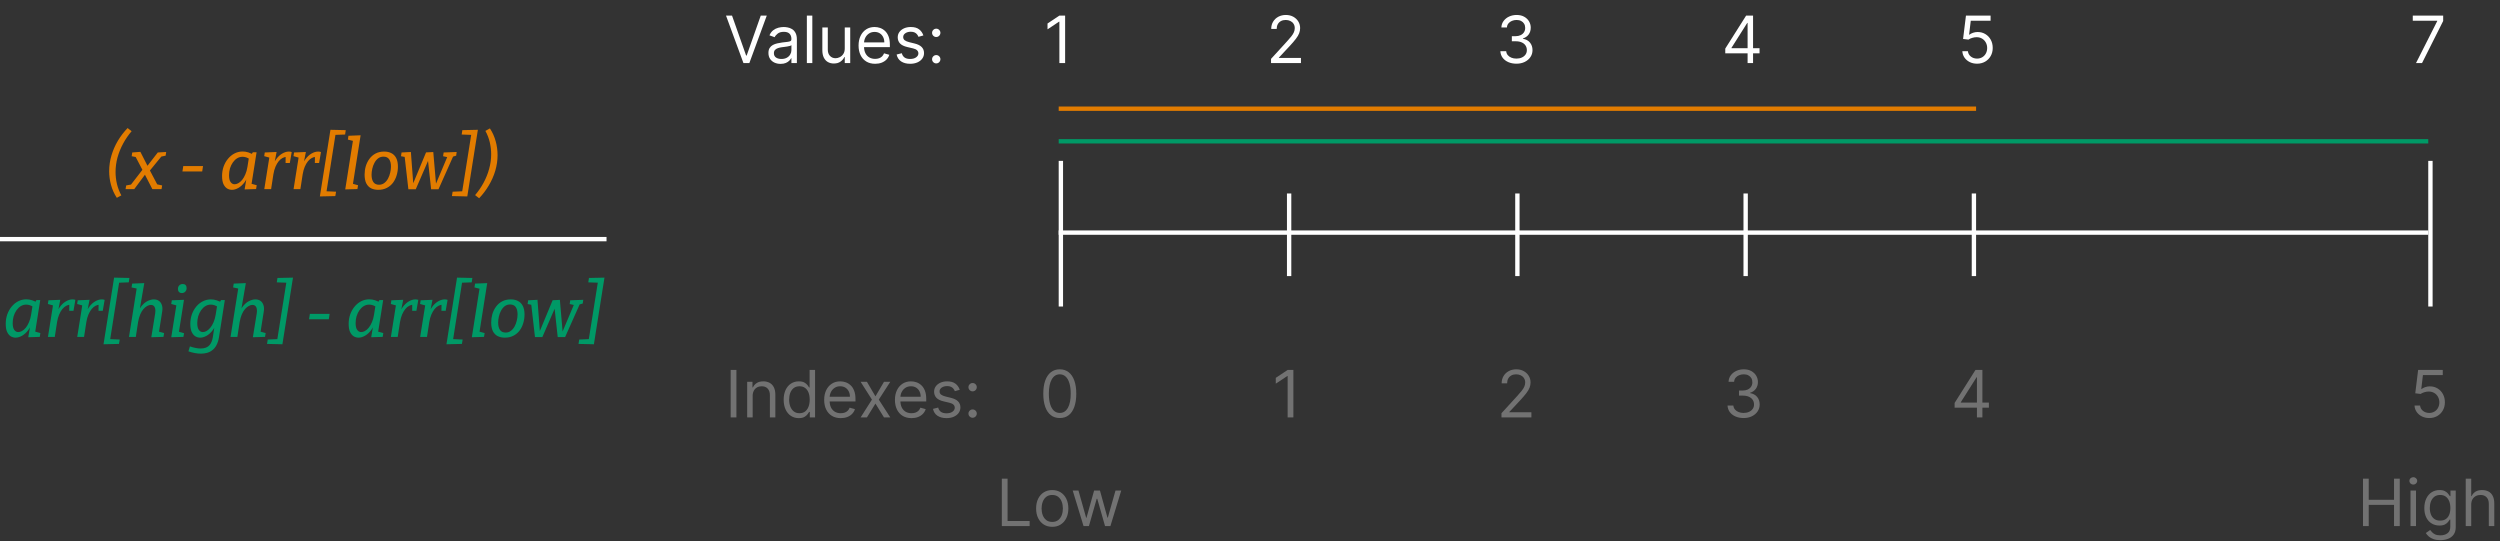 <svg width="1150" height="249" viewBox="0 0 1150 249" fill="none" xmlns="http://www.w3.org/2000/svg">
<rect x="0" y="0" width="1150" height="249" fill="#333333" stroke="none"/>
<path d="M338.751 170.182V192H336.109V170.182H338.751ZM346.222 182.156V192H343.707V175.636H346.136V178.193H346.349C346.733 177.362 347.315 176.695 348.097 176.19C348.878 175.679 349.886 175.423 351.122 175.423C352.23 175.423 353.2 175.651 354.031 176.105C354.862 176.553 355.508 177.234 355.969 178.151C356.431 179.06 356.662 180.21 356.662 181.602V192H354.148V181.773C354.148 180.487 353.814 179.486 353.146 178.768C352.479 178.044 351.563 177.682 350.398 177.682C349.595 177.682 348.878 177.856 348.246 178.204C347.621 178.552 347.127 179.06 346.765 179.727C346.403 180.395 346.222 181.205 346.222 182.156ZM367.435 192.341C366.072 192.341 364.868 191.996 363.824 191.308C362.78 190.612 361.963 189.631 361.373 188.367C360.784 187.096 360.489 185.594 360.489 183.861C360.489 182.142 360.784 180.651 361.373 179.386C361.963 178.122 362.783 177.146 363.834 176.457C364.885 175.768 366.1 175.423 367.478 175.423C368.543 175.423 369.385 175.601 370.003 175.956C370.628 176.304 371.104 176.702 371.43 177.149C371.764 177.589 372.023 177.952 372.208 178.236H372.421V170.182H374.935V192H372.506V189.486H372.208C372.023 189.784 371.76 190.161 371.42 190.615C371.079 191.062 370.592 191.464 369.96 191.819C369.328 192.167 368.486 192.341 367.435 192.341ZM367.776 190.082C368.785 190.082 369.637 189.82 370.333 189.294C371.029 188.761 371.558 188.026 371.92 187.089C372.282 186.144 372.464 185.054 372.464 183.818C372.464 182.597 372.286 181.528 371.931 180.612C371.576 179.688 371.05 178.971 370.354 178.46C369.658 177.941 368.799 177.682 367.776 177.682C366.711 177.682 365.823 177.955 365.113 178.502C364.41 179.042 363.881 179.777 363.525 180.707C363.177 181.631 363.003 182.668 363.003 183.818C363.003 184.983 363.181 186.041 363.536 186.993C363.898 187.937 364.431 188.69 365.134 189.251C365.844 189.805 366.725 190.082 367.776 190.082ZM386.75 192.341C385.173 192.341 383.813 191.993 382.67 191.297C381.533 190.594 380.656 189.614 380.038 188.357C379.427 187.092 379.122 185.622 379.122 183.946C379.122 182.27 379.427 180.793 380.038 179.514C380.656 178.229 381.515 177.227 382.616 176.51C383.724 175.786 385.017 175.423 386.494 175.423C387.346 175.423 388.188 175.565 389.019 175.849C389.85 176.134 390.606 176.595 391.288 177.234C391.97 177.866 392.513 178.705 392.918 179.749C393.323 180.793 393.525 182.078 393.525 183.605V184.67H380.912V182.497H390.969C390.969 181.574 390.784 180.75 390.415 180.026C390.052 179.301 389.534 178.729 388.859 178.31C388.192 177.891 387.403 177.682 386.494 177.682C385.493 177.682 384.626 177.93 383.895 178.428C383.17 178.918 382.613 179.557 382.222 180.345C381.831 181.134 381.636 181.979 381.636 182.881V184.33C381.636 185.565 381.849 186.613 382.275 187.472C382.709 188.325 383.309 188.974 384.076 189.422C384.843 189.862 385.734 190.082 386.75 190.082C387.41 190.082 388.007 189.99 388.54 189.805C389.079 189.614 389.545 189.33 389.935 188.953C390.326 188.57 390.628 188.094 390.841 187.526L393.27 188.207C393.014 189.031 392.584 189.756 391.981 190.381C391.377 190.999 390.631 191.482 389.743 191.83C388.856 192.17 387.858 192.341 386.75 192.341ZM398.786 175.636L402.706 182.327L406.626 175.636H409.524L404.24 183.818L409.524 192H406.626L402.706 185.651L398.786 192H395.888L401.087 183.818L395.888 175.636H398.786ZM419.299 192.341C417.722 192.341 416.362 191.993 415.218 191.297C414.082 190.594 413.205 189.614 412.587 188.357C411.976 187.092 411.671 185.622 411.671 183.946C411.671 182.27 411.976 180.793 412.587 179.514C413.205 178.229 414.064 177.227 415.165 176.51C416.273 175.786 417.566 175.423 419.043 175.423C419.895 175.423 420.737 175.565 421.568 175.849C422.399 176.134 423.155 176.595 423.837 177.234C424.519 177.866 425.062 178.705 425.467 179.749C425.872 180.793 426.074 182.078 426.074 183.605V184.67H413.461V182.497H423.517C423.517 181.574 423.333 180.75 422.963 180.026C422.601 179.301 422.083 178.729 421.408 178.31C420.74 177.891 419.952 177.682 419.043 177.682C418.042 177.682 417.175 177.93 416.444 178.428C415.719 178.918 415.162 179.557 414.771 180.345C414.38 181.134 414.185 181.979 414.185 182.881V184.33C414.185 185.565 414.398 186.613 414.824 187.472C415.257 188.325 415.858 188.974 416.625 189.422C417.392 189.862 418.283 190.082 419.299 190.082C419.959 190.082 420.556 189.99 421.088 189.805C421.628 189.614 422.093 189.33 422.484 188.953C422.875 188.57 423.176 188.094 423.39 187.526L425.819 188.207C425.563 189.031 425.133 189.756 424.529 190.381C423.926 190.999 423.18 191.482 422.292 191.83C421.404 192.17 420.407 192.341 419.299 192.341ZM441.49 179.301L439.231 179.94C439.089 179.564 438.88 179.198 438.603 178.843C438.333 178.481 437.963 178.183 437.495 177.948C437.026 177.714 436.426 177.597 435.694 177.597C434.693 177.597 433.858 177.827 433.191 178.289C432.53 178.744 432.2 179.322 432.2 180.026C432.2 180.651 432.427 181.144 432.882 181.506C433.336 181.869 434.047 182.17 435.012 182.412L437.441 183.009C438.904 183.364 439.995 183.907 440.712 184.638C441.429 185.363 441.788 186.297 441.788 187.44C441.788 188.378 441.518 189.216 440.978 189.955C440.446 190.693 439.7 191.276 438.741 191.702C437.782 192.128 436.667 192.341 435.396 192.341C433.727 192.341 432.346 191.979 431.252 191.254C430.158 190.53 429.466 189.472 429.174 188.08L431.561 187.483C431.788 188.364 432.218 189.024 432.85 189.464C433.489 189.905 434.324 190.125 435.353 190.125C436.525 190.125 437.456 189.876 438.145 189.379C438.841 188.875 439.189 188.271 439.189 187.568C439.189 187 438.99 186.524 438.592 186.141C438.194 185.75 437.583 185.459 436.76 185.267L434.032 184.628C432.534 184.273 431.433 183.722 430.73 182.977C430.034 182.224 429.686 181.283 429.686 180.153C429.686 179.23 429.945 178.413 430.463 177.703C430.989 176.993 431.703 176.435 432.605 176.031C433.514 175.626 434.544 175.423 435.694 175.423C437.314 175.423 438.585 175.778 439.508 176.489C440.439 177.199 441.099 178.136 441.49 179.301ZM447.405 192.17C446.879 192.17 446.428 191.982 446.052 191.606C445.676 191.229 445.487 190.778 445.487 190.253C445.487 189.727 445.676 189.276 446.052 188.9C446.428 188.523 446.879 188.335 447.405 188.335C447.931 188.335 448.382 188.523 448.758 188.9C449.134 189.276 449.323 189.727 449.323 190.253C449.323 190.601 449.234 190.92 449.056 191.212C448.886 191.503 448.655 191.737 448.364 191.915C448.08 192.085 447.76 192.17 447.405 192.17ZM447.405 180.026C446.879 180.026 446.428 179.837 446.052 179.461C445.676 179.085 445.487 178.634 445.487 178.108C445.487 177.582 445.676 177.131 446.052 176.755C446.428 176.379 446.879 176.19 447.405 176.19C447.931 176.19 448.382 176.379 448.758 176.755C449.134 177.131 449.323 177.582 449.323 178.108C449.323 178.456 449.234 178.776 449.056 179.067C448.886 179.358 448.655 179.592 448.364 179.77C448.08 179.94 447.76 180.026 447.405 180.026Z" fill="#727272"/>
<path d="M336.736 7.182L343.213 25.548H343.469L349.946 7.182H352.716L344.705 29H341.978L333.966 7.182H336.736ZM359.066 29.384C358.029 29.384 357.088 29.188 356.243 28.798C355.397 28.4 354.726 27.828 354.229 27.082C353.732 26.329 353.483 25.421 353.483 24.355C353.483 23.418 353.668 22.658 354.037 22.075C354.407 21.486 354.9 21.024 355.518 20.69C356.136 20.357 356.818 20.108 357.564 19.945C358.316 19.774 359.073 19.639 359.833 19.54C360.827 19.412 361.633 19.316 362.251 19.252C362.876 19.181 363.331 19.064 363.615 18.901C363.906 18.737 364.051 18.453 364.051 18.048V17.963C364.051 16.912 363.764 16.095 363.189 15.513C362.62 14.93 361.757 14.639 360.6 14.639C359.4 14.639 358.458 14.902 357.777 15.428C357.095 15.953 356.615 16.514 356.338 17.111L353.952 16.259C354.378 15.264 354.946 14.49 355.657 13.936C356.374 13.375 357.155 12.984 358 12.764C358.853 12.537 359.691 12.423 360.515 12.423C361.04 12.423 361.644 12.487 362.326 12.615C363.015 12.736 363.679 12.988 364.318 13.371C364.964 13.755 365.5 14.334 365.926 15.108C366.353 15.882 366.566 16.919 366.566 18.219V29H364.051V26.784H363.924C363.753 27.139 363.469 27.519 363.071 27.924C362.674 28.329 362.145 28.673 361.484 28.957C360.824 29.241 360.017 29.384 359.066 29.384ZM359.449 27.125C360.444 27.125 361.282 26.93 361.963 26.539C362.652 26.148 363.171 25.644 363.519 25.026C363.874 24.408 364.051 23.759 364.051 23.077V20.776C363.945 20.903 363.711 21.021 363.348 21.127C362.993 21.227 362.581 21.315 362.113 21.393C361.651 21.465 361.2 21.528 360.76 21.585C360.326 21.635 359.975 21.678 359.705 21.713C359.051 21.798 358.441 21.937 357.873 22.129C357.311 22.313 356.857 22.594 356.509 22.97C356.168 23.34 355.998 23.844 355.998 24.483C355.998 25.357 356.321 26.017 356.967 26.465C357.62 26.905 358.448 27.125 359.449 27.125ZM373.669 7.182V29H371.155V7.182H373.669ZM388.586 22.31V12.636H391.1V29H388.586V26.23H388.416C388.032 27.061 387.436 27.768 386.626 28.35C385.816 28.925 384.794 29.213 383.558 29.213C382.535 29.213 381.626 28.989 380.831 28.542C380.035 28.087 379.41 27.405 378.956 26.496C378.501 25.58 378.274 24.426 378.274 23.034V12.636H380.788V22.864C380.788 24.057 381.122 25.009 381.789 25.719C382.464 26.429 383.324 26.784 384.368 26.784C384.993 26.784 385.628 26.624 386.275 26.305C386.928 25.985 387.475 25.495 387.915 24.834C388.363 24.174 388.586 23.332 388.586 22.31ZM402.566 29.341C400.99 29.341 399.629 28.993 398.486 28.297C397.35 27.594 396.472 26.614 395.855 25.357C395.244 24.092 394.938 22.622 394.938 20.946C394.938 19.27 395.244 17.793 395.855 16.514C396.472 15.229 397.332 14.227 398.433 13.51C399.541 12.786 400.833 12.423 402.311 12.423C403.163 12.423 404.004 12.565 404.835 12.849C405.666 13.133 406.423 13.595 407.105 14.234C407.786 14.867 408.33 15.704 408.735 16.749C409.139 17.793 409.342 19.078 409.342 20.605V21.671H396.728V19.497H406.785C406.785 18.574 406.6 17.75 406.231 17.026C405.869 16.301 405.35 15.729 404.676 15.31C404.008 14.891 403.22 14.682 402.311 14.682C401.309 14.682 400.443 14.93 399.711 15.428C398.987 15.918 398.429 16.557 398.039 17.345C397.648 18.134 397.453 18.979 397.453 19.881V21.329C397.453 22.565 397.666 23.613 398.092 24.472C398.525 25.325 399.125 25.974 399.892 26.422C400.659 26.862 401.551 27.082 402.566 27.082C403.227 27.082 403.823 26.99 404.356 26.805C404.896 26.614 405.361 26.329 405.752 25.953C406.142 25.57 406.444 25.094 406.657 24.526L409.086 25.207C408.83 26.031 408.401 26.756 407.797 27.381C407.193 27.999 406.448 28.482 405.56 28.829C404.672 29.171 403.674 29.341 402.566 29.341ZM424.757 16.301L422.499 16.94C422.357 16.564 422.147 16.198 421.87 15.843C421.6 15.481 421.231 15.182 420.762 14.948C420.294 14.714 419.693 14.597 418.962 14.597C417.96 14.597 417.126 14.827 416.458 15.289C415.798 15.744 415.468 16.322 415.468 17.026C415.468 17.651 415.695 18.144 416.149 18.506C416.604 18.869 417.314 19.171 418.28 19.412L420.709 20.009C422.172 20.364 423.262 20.907 423.98 21.639C424.697 22.363 425.056 23.297 425.056 24.44C425.056 25.378 424.786 26.216 424.246 26.954C423.713 27.693 422.968 28.276 422.009 28.702C421.05 29.128 419.935 29.341 418.664 29.341C416.994 29.341 415.613 28.979 414.519 28.254C413.426 27.53 412.733 26.472 412.442 25.079L414.828 24.483C415.056 25.364 415.485 26.024 416.117 26.465C416.757 26.905 417.591 27.125 418.621 27.125C419.793 27.125 420.723 26.876 421.412 26.379C422.108 25.875 422.456 25.271 422.456 24.568C422.456 24 422.257 23.524 421.86 23.141C421.462 22.75 420.851 22.459 420.027 22.267L417.3 21.628C415.801 21.273 414.7 20.722 413.997 19.977C413.301 19.224 412.953 18.283 412.953 17.153C412.953 16.23 413.213 15.413 413.731 14.703C414.257 13.993 414.97 13.435 415.872 13.03C416.781 12.626 417.811 12.423 418.962 12.423C420.581 12.423 421.852 12.778 422.776 13.489C423.706 14.199 424.367 15.136 424.757 16.301ZM430.673 29.171C430.147 29.171 429.696 28.982 429.32 28.606C428.943 28.229 428.755 27.778 428.755 27.253C428.755 26.727 428.943 26.276 429.32 25.9C429.696 25.523 430.147 25.335 430.673 25.335C431.198 25.335 431.649 25.523 432.026 25.9C432.402 26.276 432.59 26.727 432.59 27.253C432.59 27.601 432.501 27.921 432.324 28.212C432.153 28.503 431.923 28.737 431.631 28.915C431.347 29.085 431.028 29.171 430.673 29.171ZM430.673 17.026C430.147 17.026 429.696 16.837 429.32 16.461C428.943 16.084 428.755 15.633 428.755 15.108C428.755 14.582 428.943 14.131 429.32 13.755C429.696 13.379 430.147 13.19 430.673 13.19C431.198 13.19 431.649 13.379 432.026 13.755C432.402 14.131 432.59 14.582 432.59 15.108C432.59 15.456 432.501 15.776 432.324 16.067C432.153 16.358 431.923 16.592 431.631 16.77C431.347 16.94 431.028 17.026 430.673 17.026Z" fill="white"/>
<path d="M489.956 7.182V29H487.314V9.952H487.186L481.86 13.489V10.804L487.314 7.182H489.956Z" fill="white"/>
<path d="M487.5 192.298C485.895 192.298 484.528 191.862 483.398 190.988C482.269 190.107 481.406 188.832 480.81 187.163C480.213 185.487 479.915 183.463 479.915 181.091C479.915 178.733 480.213 176.719 480.81 175.05C481.413 173.374 482.28 172.096 483.409 171.215C484.545 170.327 485.909 169.884 487.5 169.884C489.091 169.884 490.451 170.327 491.58 171.215C492.717 172.096 493.583 173.374 494.18 175.05C494.783 176.719 495.085 178.733 495.085 181.091C495.085 183.463 494.787 185.487 494.19 187.163C493.594 188.832 492.731 190.107 491.602 190.988C490.472 191.862 489.105 192.298 487.5 192.298ZM487.5 189.955C489.091 189.955 490.327 189.187 491.207 187.653C492.088 186.119 492.528 183.932 492.528 181.091C492.528 179.202 492.326 177.593 491.921 176.265C491.523 174.937 490.948 173.925 490.195 173.229C489.45 172.533 488.551 172.185 487.5 172.185C485.923 172.185 484.691 172.962 483.803 174.518C482.915 176.066 482.472 178.257 482.472 181.091C482.472 182.98 482.67 184.585 483.068 185.906C483.466 187.227 484.038 188.232 484.783 188.921C485.536 189.61 486.442 189.955 487.5 189.955Z" fill="#727272"/>
<path d="M460.845 242V220.182H463.487V239.656H473.629V242H460.845ZM484.027 242.341C482.55 242.341 481.254 241.989 480.138 241.286C479.031 240.583 478.164 239.599 477.539 238.335C476.921 237.071 476.612 235.594 476.612 233.903C476.612 232.199 476.921 230.711 477.539 229.44C478.164 228.168 479.031 227.181 480.138 226.478C481.254 225.775 482.55 225.423 484.027 225.423C485.504 225.423 486.797 225.775 487.905 226.478C489.02 227.181 489.886 228.168 490.504 229.44C491.129 230.711 491.442 232.199 491.442 233.903C491.442 235.594 491.129 237.071 490.504 238.335C489.886 239.599 489.02 240.583 487.905 241.286C486.797 241.989 485.504 242.341 484.027 242.341ZM484.027 240.082C485.149 240.082 486.072 239.795 486.797 239.219C487.521 238.644 488.058 237.888 488.406 236.95C488.754 236.013 488.928 234.997 488.928 233.903C488.928 232.81 488.754 231.79 488.406 230.846C488.058 229.901 487.521 229.138 486.797 228.555C486.072 227.973 485.149 227.682 484.027 227.682C482.905 227.682 481.982 227.973 481.257 228.555C480.533 229.138 479.996 229.901 479.648 230.846C479.3 231.79 479.126 232.81 479.126 233.903C479.126 234.997 479.3 236.013 479.648 236.95C479.996 237.888 480.533 238.644 481.257 239.219C481.982 239.795 482.905 240.082 484.027 240.082ZM498.43 242L493.445 225.636H496.087L499.624 238.165H499.794L503.288 225.636H505.973L509.425 238.122H509.595L513.132 225.636H515.774L510.788 242H508.317L504.737 229.429H504.482L500.902 242H498.43Z" fill="#727272"/>
<path d="M1086.98 242V220.182H1089.62V229.898H1101.25V220.182H1103.89V242H1101.25V232.241H1089.62V242H1086.98ZM1108.84 242V225.636H1111.36V242H1108.84ZM1110.12 222.909C1109.63 222.909 1109.21 222.742 1108.85 222.408C1108.5 222.075 1108.33 221.673 1108.33 221.205C1108.33 220.736 1108.5 220.335 1108.85 220.001C1109.21 219.667 1109.63 219.5 1110.12 219.5C1110.61 219.5 1111.03 219.667 1111.38 220.001C1111.73 220.335 1111.91 220.736 1111.91 221.205C1111.91 221.673 1111.73 222.075 1111.38 222.408C1111.03 222.742 1110.61 222.909 1110.12 222.909ZM1122.57 248.477C1121.35 248.477 1120.31 248.321 1119.43 248.009C1118.56 247.703 1117.83 247.298 1117.25 246.794C1116.68 246.297 1116.22 245.764 1115.88 245.196L1117.88 243.79C1118.11 244.088 1118.39 244.429 1118.74 244.812C1119.09 245.203 1119.57 245.54 1120.17 245.825C1120.78 246.116 1121.58 246.261 1122.57 246.261C1123.89 246.261 1124.98 245.942 1125.84 245.303C1126.7 244.663 1127.13 243.662 1127.13 242.298V238.974H1126.91C1126.73 239.273 1126.47 239.642 1126.12 240.082C1125.79 240.516 1125.31 240.903 1124.68 241.244C1124.05 241.577 1123.21 241.744 1122.14 241.744C1120.82 241.744 1119.63 241.432 1118.58 240.807C1117.54 240.182 1116.71 239.273 1116.1 238.08C1115.5 236.886 1115.19 235.437 1115.19 233.733C1115.19 232.057 1115.49 230.597 1116.08 229.354C1116.67 228.104 1117.49 227.138 1118.54 226.457C1119.59 225.768 1120.81 225.423 1122.18 225.423C1123.25 225.423 1124.09 225.601 1124.72 225.956C1125.35 226.304 1125.83 226.702 1126.17 227.149C1126.51 227.589 1126.77 227.952 1126.96 228.236H1127.21V225.636H1129.64V242.469C1129.64 243.875 1129.32 245.018 1128.68 245.899C1128.05 246.787 1127.2 247.437 1126.12 247.849C1125.06 248.268 1123.87 248.477 1122.57 248.477ZM1122.48 239.486C1123.49 239.486 1124.34 239.255 1125.04 238.793C1125.73 238.332 1126.26 237.668 1126.63 236.801C1126.99 235.935 1127.17 234.898 1127.17 233.69C1127.17 232.511 1126.99 231.471 1126.64 230.569C1126.28 229.667 1125.76 228.96 1125.06 228.449C1124.36 227.937 1123.5 227.682 1122.48 227.682C1121.42 227.682 1120.53 227.952 1119.82 228.491C1119.11 229.031 1118.59 229.756 1118.23 230.665C1117.88 231.574 1117.71 232.582 1117.71 233.69C1117.71 234.827 1117.89 235.832 1118.24 236.705C1118.6 237.572 1119.14 238.254 1119.84 238.751C1120.55 239.241 1121.43 239.486 1122.48 239.486ZM1136.76 232.156V242H1134.24V220.182H1136.76V228.193H1136.97C1137.35 227.348 1137.93 226.677 1138.7 226.18C1139.47 225.675 1140.5 225.423 1141.79 225.423C1142.9 225.423 1143.88 225.647 1144.71 226.094C1145.55 226.535 1146.2 227.213 1146.66 228.129C1147.13 229.038 1147.37 230.196 1147.37 231.602V242H1144.85V231.773C1144.85 230.473 1144.52 229.468 1143.84 228.758C1143.17 228.04 1142.25 227.682 1141.06 227.682C1140.24 227.682 1139.5 227.856 1138.84 228.204C1138.2 228.552 1137.69 229.06 1137.31 229.727C1136.94 230.395 1136.76 231.205 1136.76 232.156Z" fill="#727272"/>
<path d="M584.676 29V27.082L591.878 19.199C592.723 18.276 593.419 17.473 593.966 16.791C594.513 16.102 594.918 15.456 595.181 14.852C595.451 14.242 595.586 13.602 595.586 12.935C595.586 12.168 595.401 11.504 595.032 10.943C594.669 10.381 594.172 9.948 593.54 9.643C592.908 9.337 592.198 9.185 591.409 9.185C590.571 9.185 589.84 9.359 589.215 9.707C588.597 10.048 588.118 10.527 587.777 11.145C587.443 11.763 587.276 12.487 587.276 13.318H584.762C584.762 12.04 585.056 10.918 585.646 9.952C586.235 8.986 587.038 8.233 588.054 7.693C589.076 7.153 590.223 6.884 591.495 6.884C592.773 6.884 593.906 7.153 594.893 7.693C595.88 8.233 596.654 8.961 597.216 9.877C597.777 10.793 598.057 11.812 598.057 12.935C598.057 13.737 597.912 14.522 597.62 15.289C597.336 16.049 596.839 16.898 596.129 17.835C595.426 18.766 594.449 19.902 593.199 21.244L588.299 26.486V26.656H598.441V29H584.676Z" fill="white"/>
<path d="M594.956 170.182V192H592.314V172.952H592.186L586.86 176.489V173.804L592.314 170.182H594.956Z" fill="#727272"/>
<path d="M697.58 29.298C696.174 29.298 694.92 29.057 693.819 28.574C692.725 28.091 691.855 27.42 691.209 26.56C690.57 25.694 690.222 24.689 690.165 23.546H692.85C692.907 24.249 693.148 24.856 693.574 25.367C694 25.871 694.558 26.262 695.247 26.539C695.936 26.816 696.699 26.954 697.537 26.954C698.475 26.954 699.306 26.791 700.03 26.465C700.755 26.138 701.323 25.683 701.735 25.101C702.147 24.518 702.353 23.844 702.353 23.077C702.353 22.274 702.154 21.567 701.756 20.957C701.358 20.339 700.776 19.856 700.009 19.508C699.242 19.16 698.304 18.986 697.196 18.986H695.449V16.642H697.196C698.063 16.642 698.823 16.486 699.476 16.173C700.137 15.861 700.652 15.421 701.021 14.852C701.397 14.284 701.586 13.617 701.586 12.849C701.586 12.111 701.422 11.468 701.096 10.921C700.769 10.374 700.307 9.948 699.711 9.643C699.121 9.337 698.425 9.185 697.623 9.185C696.87 9.185 696.159 9.323 695.492 9.6C694.831 9.87 694.292 10.264 693.873 10.783C693.453 11.294 693.226 11.912 693.191 12.636H690.634C690.676 11.493 691.021 10.492 691.667 9.632C692.314 8.766 693.159 8.091 694.203 7.608C695.254 7.125 696.408 6.884 697.665 6.884C699.015 6.884 700.172 7.157 701.138 7.704C702.104 8.244 702.846 8.957 703.365 9.845C703.883 10.733 704.142 11.692 704.142 12.722C704.142 13.95 703.819 14.998 703.173 15.864C702.534 16.731 701.664 17.331 700.563 17.665V17.835C701.941 18.062 703.017 18.648 703.791 19.593C704.565 20.53 704.952 21.692 704.952 23.077C704.952 24.263 704.629 25.328 703.983 26.273C703.343 27.21 702.47 27.949 701.362 28.489C700.254 29.028 698.993 29.298 697.58 29.298Z" fill="white"/>
<path d="M793.623 24.526V22.352L803.211 7.182H804.788V10.548H803.723L796.478 22.011V22.182H809.39V24.526H793.623ZM803.893 29V23.865V22.853V7.182H806.407V29H803.893Z" fill="white"/>
<path d="M690.676 192V190.082L697.878 182.199C698.723 181.276 699.419 180.473 699.966 179.791C700.513 179.102 700.918 178.456 701.181 177.852C701.451 177.241 701.586 176.602 701.586 175.935C701.586 175.168 701.401 174.504 701.032 173.942C700.669 173.381 700.172 172.948 699.54 172.643C698.908 172.337 698.198 172.185 697.409 172.185C696.571 172.185 695.84 172.359 695.215 172.707C694.597 173.048 694.118 173.527 693.777 174.145C693.443 174.763 693.276 175.487 693.276 176.318H690.762C690.762 175.04 691.056 173.918 691.646 172.952C692.235 171.986 693.038 171.233 694.054 170.693C695.076 170.153 696.223 169.884 697.495 169.884C698.773 169.884 699.906 170.153 700.893 170.693C701.88 171.233 702.654 171.961 703.216 172.877C703.777 173.793 704.057 174.812 704.057 175.935C704.057 176.737 703.912 177.522 703.62 178.289C703.336 179.049 702.839 179.898 702.129 180.835C701.426 181.766 700.449 182.902 699.199 184.244L694.299 189.486V189.656H704.441V192H690.676Z" fill="#727272"/>
<path d="M909.451 29.298C908.201 29.298 907.075 29.05 906.074 28.553C905.072 28.055 904.27 27.374 903.666 26.507C903.062 25.641 902.732 24.653 902.675 23.546H905.232C905.331 24.533 905.779 25.349 906.574 25.996C907.377 26.635 908.336 26.954 909.451 26.954C910.346 26.954 911.141 26.745 911.837 26.326C912.54 25.907 913.091 25.332 913.488 24.6C913.893 23.861 914.096 23.027 914.096 22.097C914.096 21.145 913.886 20.296 913.467 19.55C913.055 18.798 912.487 18.204 911.763 17.771C911.038 17.338 910.211 17.118 909.28 17.111C908.613 17.104 907.927 17.207 907.224 17.42C906.521 17.626 905.942 17.892 905.488 18.219L903.016 17.921L904.337 7.182H915.672V9.526H906.553L905.786 15.96H905.914C906.361 15.605 906.922 15.31 907.597 15.076C908.272 14.842 908.975 14.724 909.706 14.724C911.042 14.724 912.231 15.044 913.275 15.683C914.326 16.315 915.15 17.182 915.747 18.283C916.351 19.384 916.652 20.641 916.652 22.054C916.652 23.446 916.34 24.689 915.715 25.783C915.097 26.869 914.245 27.729 913.158 28.361C912.071 28.986 910.836 29.298 909.451 29.298Z" fill="white"/>
<path d="M1111.37 29L1121.13 9.696V9.526H1109.88V7.182H1123.86V9.653L1114.14 29H1111.37Z" fill="white"/>
<path d="M802.08 192.298C800.674 192.298 799.42 192.057 798.319 191.574C797.225 191.091 796.355 190.42 795.709 189.56C795.07 188.694 794.722 187.689 794.665 186.545H797.35C797.407 187.249 797.648 187.856 798.074 188.367C798.5 188.871 799.058 189.262 799.747 189.539C800.436 189.816 801.199 189.955 802.037 189.955C802.975 189.955 803.806 189.791 804.53 189.464C805.255 189.138 805.823 188.683 806.235 188.101C806.647 187.518 806.853 186.844 806.853 186.077C806.853 185.274 806.654 184.567 806.256 183.957C805.858 183.339 805.276 182.856 804.509 182.508C803.742 182.16 802.804 181.986 801.696 181.986H799.949V179.642H801.696C802.563 179.642 803.323 179.486 803.976 179.173C804.637 178.861 805.152 178.42 805.521 177.852C805.897 177.284 806.086 176.616 806.086 175.849C806.086 175.111 805.922 174.468 805.596 173.921C805.269 173.374 804.807 172.948 804.211 172.643C803.621 172.337 802.925 172.185 802.123 172.185C801.37 172.185 800.659 172.323 799.992 172.6C799.331 172.87 798.792 173.264 798.373 173.783C797.953 174.294 797.726 174.912 797.691 175.636H795.134C795.176 174.493 795.521 173.491 796.167 172.632C796.814 171.766 797.659 171.091 798.703 170.608C799.754 170.125 800.908 169.884 802.165 169.884C803.515 169.884 804.672 170.157 805.638 170.704C806.604 171.244 807.346 171.957 807.865 172.845C808.383 173.733 808.642 174.692 808.642 175.722C808.642 176.95 808.319 177.998 807.673 178.864C807.034 179.731 806.164 180.331 805.063 180.665V180.835C806.441 181.062 807.517 181.648 808.291 182.593C809.065 183.531 809.452 184.692 809.452 186.077C809.452 187.263 809.129 188.328 808.483 189.273C807.843 190.21 806.97 190.949 805.862 191.489C804.754 192.028 803.493 192.298 802.08 192.298Z" fill="#727272"/>
<path d="M899.123 187.526V185.352L908.711 170.182H910.288V173.548H909.223L901.978 185.011V185.182H914.89V187.526H899.123ZM909.393 192V186.865V185.853V170.182H911.907V192H909.393Z" fill="#727272"/>
<path d="M1117.45 192.298C1116.2 192.298 1115.08 192.05 1114.07 191.553C1113.07 191.055 1112.27 190.374 1111.67 189.507C1111.06 188.641 1110.73 187.653 1110.68 186.545H1113.23C1113.33 187.533 1113.78 188.349 1114.57 188.996C1115.38 189.635 1116.34 189.955 1117.45 189.955C1118.35 189.955 1119.14 189.745 1119.84 189.326C1120.54 188.907 1121.09 188.332 1121.49 187.6C1121.89 186.862 1122.1 186.027 1122.1 185.097C1122.1 184.145 1121.89 183.296 1121.47 182.55C1121.06 181.798 1120.49 181.205 1119.76 180.771C1119.04 180.338 1118.21 180.118 1117.28 180.111C1116.61 180.104 1115.93 180.207 1115.22 180.42C1114.52 180.626 1113.94 180.892 1113.49 181.219L1111.02 180.92L1112.34 170.182H1123.67V172.526H1114.55L1113.79 178.96H1113.91C1114.36 178.605 1114.92 178.31 1115.6 178.076C1116.27 177.842 1116.97 177.724 1117.71 177.724C1119.04 177.724 1120.23 178.044 1121.28 178.683C1122.33 179.315 1123.15 180.182 1123.75 181.283C1124.35 182.384 1124.65 183.641 1124.65 185.054C1124.65 186.446 1124.34 187.689 1123.71 188.783C1123.1 189.869 1122.24 190.729 1121.16 191.361C1120.07 191.986 1118.84 192.298 1117.45 192.298Z" fill="#727272"/>
<path d="M7.18 155.32C6.37 155.32 5.612 155.107 4.908 154.68C4.226 154.232 3.671 153.549 3.244 152.632C2.839 151.693 2.636 150.477 2.636 148.984C2.636 147.448 2.871 145.997 3.34 144.632C3.831 143.267 4.503 142.072 5.356 141.048C6.21 140.003 7.212 139.181 8.364 138.584C9.538 137.987 10.796 137.688 12.14 137.688C12.972 137.688 13.836 137.827 14.732 138.104C15.628 138.381 16.535 138.829 17.452 139.448L16.076 139.224L16.78 138.04H18.508L15.948 154.2L14.86 152.184L18.572 153.208L18.284 154.968L13.004 155.128L14.028 149.048L14.956 147.48C14.508 149.229 13.847 150.691 12.972 151.864C12.098 153.016 11.148 153.88 10.124 154.456C9.1 155.032 8.119 155.32 7.18 155.32ZM8.396 152.76C8.93 152.76 9.495 152.6 10.092 152.28C10.711 151.939 11.298 151.437 11.852 150.776C12.407 150.093 12.898 149.251 13.324 148.248C13.772 147.245 14.103 146.072 14.316 144.728L15.02 140.248L15.564 141.336C14.946 140.909 14.348 140.6 13.772 140.408C13.196 140.216 12.631 140.12 12.076 140.12C11.159 140.12 10.316 140.355 9.548 140.824C8.802 141.293 8.151 141.923 7.596 142.712C7.042 143.501 6.604 144.408 6.284 145.432C5.986 146.456 5.836 147.523 5.836 148.632C5.836 150.061 6.082 151.107 6.572 151.768C7.063 152.429 7.671 152.76 8.396 152.76ZM22.058 155L24.618 138.904L25.706 140.856L22.026 139.832L22.282 138.136L27.722 137.912L26.538 143.928L25.578 145.56C26.004 143.896 26.634 142.477 27.466 141.304C28.319 140.131 29.258 139.245 30.282 138.648C31.327 138.029 32.351 137.72 33.354 137.72C33.866 137.72 34.303 137.795 34.666 137.944L33.802 142.968H31.85L31.882 139.864L32.298 140.216C31.7 140.173 31.092 140.323 30.474 140.664C29.855 140.984 29.258 141.485 28.682 142.168C28.127 142.851 27.636 143.693 27.21 144.696C26.783 145.699 26.463 146.851 26.25 148.152L25.194 155H22.058ZM35.526 155L38.086 138.904L39.174 140.856L35.494 139.832L35.75 138.136L41.19 137.912L40.006 143.928L39.046 145.56C39.473 143.896 40.102 142.477 40.934 141.304C41.788 140.131 42.726 139.245 43.75 138.648C44.796 138.029 45.82 137.72 46.822 137.72C47.334 137.72 47.772 137.795 48.134 137.944L47.27 142.968H45.318L45.35 139.864L45.766 140.216C45.169 140.173 44.561 140.323 43.942 140.664C43.324 140.984 42.726 141.485 42.15 142.168C41.596 142.851 41.105 143.693 40.678 144.696C40.252 145.699 39.932 146.851 39.718 148.152L38.662 155H35.526ZM47.623 158.36L52.487 127.704L59.527 127.864L59.239 129.88L54.791 130.04L50.695 155.992L55.079 156.184L54.727 158.2L47.623 158.36ZM69.6 155.128L71.392 144.12C71.52 143.288 71.52 142.584 71.392 142.008C71.285 141.432 71.061 140.995 70.72 140.696C70.4 140.397 69.973 140.248 69.44 140.248C68.906 140.248 68.341 140.408 67.744 140.728C67.146 141.048 66.56 141.528 65.984 142.168C65.429 142.808 64.938 143.629 64.512 144.632C64.085 145.635 63.754 146.808 63.52 148.152L62.464 155H59.328L62.944 132.216L63.36 132.824L60.512 132.216L60.8 130.456L66.368 130.232L64 143.928L62.848 145.56C63.36 143.683 64.053 142.168 64.928 141.016C65.824 139.864 66.784 139.032 67.808 138.52C68.832 137.987 69.813 137.72 70.752 137.72C71.669 137.72 72.448 137.944 73.088 138.392C73.728 138.84 74.186 139.491 74.464 140.344C74.762 141.197 74.805 142.232 74.592 143.448L73.056 153.176L71.744 152.184L75.488 153.208L75.2 154.968L69.6 155.128ZM78.776 155.128L81.368 138.904L82.488 140.856L78.776 139.832L79.032 138.136L84.632 137.912L82.072 154.168L80.984 152.216L84.664 153.272L84.376 154.968L78.776 155.128ZM83.64 134.808C83.085 134.808 82.648 134.637 82.328 134.296C82.008 133.955 81.848 133.507 81.848 132.952C81.848 132.269 82.05 131.715 82.456 131.288C82.882 130.861 83.416 130.648 84.056 130.648C84.61 130.648 85.048 130.808 85.368 131.128C85.688 131.448 85.848 131.907 85.848 132.504C85.848 133.165 85.634 133.72 85.208 134.168C84.802 134.595 84.28 134.808 83.64 134.808ZM92.439 162.68C91.5 162.68 90.54 162.584 89.559 162.392C88.577 162.2 87.617 161.944 86.679 161.624L87.351 159.352C88.247 159.651 89.121 159.885 89.975 160.056C90.849 160.227 91.639 160.312 92.343 160.312C93.303 160.312 94.103 160.173 94.743 159.896C95.404 159.64 95.937 159.277 96.343 158.808C96.769 158.339 97.1 157.795 97.335 157.176C97.591 156.557 97.772 155.907 97.879 155.224L98.839 149.016L99.863 147.48C99.415 149.229 98.753 150.691 97.879 151.864C97.025 153.016 96.076 153.88 95.031 154.456C94.007 155.032 93.025 155.32 92.087 155.32C91.276 155.32 90.519 155.107 89.815 154.68C89.132 154.232 88.577 153.549 88.151 152.632C87.745 151.693 87.543 150.477 87.543 148.984C87.543 147.448 87.777 145.997 88.247 144.632C88.737 143.267 89.409 142.072 90.263 141.048C91.116 140.003 92.119 139.192 93.271 138.616C94.444 138.019 95.703 137.72 97.047 137.72C97.879 137.72 98.743 137.859 99.639 138.136C100.535 138.392 101.441 138.829 102.359 139.448L101.015 139.16L101.687 138.04H103.415L100.727 155.16C100.492 156.568 100.119 157.752 99.607 158.712C99.116 159.672 98.497 160.44 97.751 161.016C97.025 161.613 96.204 162.04 95.287 162.296C94.391 162.552 93.441 162.68 92.439 162.68ZM93.303 152.76C93.836 152.76 94.401 152.6 94.999 152.28C95.596 151.939 96.172 151.437 96.727 150.776C97.303 150.093 97.804 149.251 98.231 148.248C98.657 147.245 98.988 146.072 99.223 144.728L99.927 140.248L100.471 141.336C99.852 140.909 99.255 140.6 98.679 140.408C98.103 140.216 97.537 140.12 96.983 140.12C96.065 140.12 95.223 140.355 94.455 140.824C93.708 141.293 93.057 141.923 92.503 142.712C91.948 143.501 91.511 144.408 91.191 145.432C90.892 146.456 90.743 147.523 90.743 148.632C90.743 150.061 90.988 151.107 91.479 151.768C91.969 152.429 92.577 152.76 93.303 152.76ZM116.318 155.128L118.11 144.12C118.238 143.288 118.238 142.584 118.11 142.008C118.004 141.432 117.78 140.995 117.438 140.696C117.118 140.397 116.692 140.248 116.158 140.248C115.625 140.248 115.06 140.408 114.462 140.728C113.865 141.048 113.278 141.528 112.702 142.168C112.148 142.808 111.657 143.629 111.23 144.632C110.804 145.635 110.473 146.808 110.238 148.152L109.182 155H106.046L109.662 132.216L110.078 132.824L107.23 132.216L107.518 130.456L113.086 130.232L110.718 143.928L109.566 145.56C110.078 143.683 110.772 142.168 111.646 141.016C112.542 139.864 113.502 139.032 114.526 138.52C115.55 137.987 116.532 137.72 117.47 137.72C118.388 137.72 119.166 137.944 119.806 138.392C120.446 138.84 120.905 139.491 121.182 140.344C121.481 141.197 121.524 142.232 121.31 143.448L119.774 153.176L118.462 152.184L122.206 153.208L121.918 154.968L116.318 155.128ZM134.774 127.704L129.91 158.36L122.838 158.2L123.158 156.184L127.574 155.992L131.702 130.04L127.318 129.88L127.638 127.864L134.774 127.704ZM151.627 144.376L151.243 146.872H142.155L142.539 144.376H151.627ZM164.93 155.32C164.12 155.32 163.362 155.107 162.658 154.68C161.976 154.232 161.421 153.549 160.994 152.632C160.589 151.693 160.386 150.477 160.386 148.984C160.386 147.448 160.621 145.997 161.09 144.632C161.581 143.267 162.253 142.072 163.106 141.048C163.96 140.003 164.962 139.181 166.114 138.584C167.288 137.987 168.546 137.688 169.89 137.688C170.722 137.688 171.586 137.827 172.482 138.104C173.378 138.381 174.285 138.829 175.202 139.448L173.826 139.224L174.53 138.04H176.258L173.698 154.2L172.61 152.184L176.322 153.208L176.034 154.968L170.754 155.128L171.778 149.048L172.706 147.48C172.258 149.229 171.597 150.691 170.722 151.864C169.848 153.016 168.898 153.88 167.874 154.456C166.85 155.032 165.869 155.32 164.93 155.32ZM166.146 152.76C166.68 152.76 167.245 152.6 167.842 152.28C168.461 151.939 169.048 151.437 169.602 150.776C170.157 150.093 170.648 149.251 171.074 148.248C171.522 147.245 171.853 146.072 172.066 144.728L172.77 140.248L173.314 141.336C172.696 140.909 172.098 140.6 171.522 140.408C170.946 140.216 170.381 140.12 169.826 140.12C168.909 140.12 168.066 140.355 167.298 140.824C166.552 141.293 165.901 141.923 165.346 142.712C164.792 143.501 164.354 144.408 164.034 145.432C163.736 146.456 163.586 147.523 163.586 148.632C163.586 150.061 163.832 151.107 164.322 151.768C164.813 152.429 165.421 152.76 166.146 152.76ZM179.808 155L182.368 138.904L183.456 140.856L179.776 139.832L180.032 138.136L185.472 137.912L184.288 143.928L183.328 145.56C183.754 143.896 184.384 142.477 185.216 141.304C186.069 140.131 187.008 139.245 188.032 138.648C189.077 138.029 190.101 137.72 191.104 137.72C191.616 137.72 192.053 137.795 192.416 137.944L191.552 142.968H189.6L189.632 139.864L190.048 140.216C189.45 140.173 188.842 140.323 188.224 140.664C187.605 140.984 187.008 141.485 186.432 142.168C185.877 142.851 185.386 143.693 184.96 144.696C184.533 145.699 184.213 146.851 184 148.152L182.944 155H179.808ZM193.276 155L195.836 138.904L196.924 140.856L193.244 139.832L193.5 138.136L198.94 137.912L197.756 143.928L196.796 145.56C197.223 143.896 197.852 142.477 198.684 141.304C199.538 140.131 200.476 139.245 201.5 138.648C202.546 138.029 203.57 137.72 204.572 137.72C205.084 137.72 205.522 137.795 205.884 137.944L205.02 142.968H203.068L203.1 139.864L203.516 140.216C202.919 140.173 202.311 140.323 201.692 140.664C201.074 140.984 200.476 141.485 199.9 142.168C199.346 142.851 198.855 143.693 198.428 144.696C198.002 145.699 197.682 146.851 197.468 148.152L196.412 155H193.276ZM205.373 158.36L210.237 127.704L217.277 127.864L216.989 129.88L212.541 130.04L208.445 155.992L212.829 156.184L212.477 158.2L205.373 158.36ZM217.046 155.128L220.822 131.224L221.942 133.144L218.262 132.216L218.518 130.456L224.118 130.232L220.342 154.136L219.19 152.184L222.934 153.208L222.646 154.968L217.046 155.128ZM234.976 137.72C236.235 137.72 237.333 137.965 238.272 138.456C239.211 138.925 239.947 139.672 240.48 140.696C241.013 141.72 241.28 143.053 241.28 144.696C241.28 146.019 241.088 147.32 240.704 148.6C240.341 149.859 239.787 151 239.04 152.024C238.293 153.027 237.344 153.827 236.192 154.424C235.061 155.021 233.739 155.32 232.224 155.32C230.987 155.32 229.888 155.085 228.928 154.616C227.989 154.125 227.253 153.368 226.72 152.344C226.208 151.299 225.952 149.955 225.952 148.312C225.952 146.989 226.133 145.699 226.496 144.44C226.88 143.181 227.445 142.051 228.192 141.048C228.939 140.024 229.877 139.213 231.008 138.616C232.139 138.019 233.461 137.72 234.976 137.72ZM234.656 140.056C233.696 140.056 232.864 140.323 232.16 140.856C231.477 141.389 230.912 142.083 230.464 142.936C230.016 143.768 229.685 144.675 229.472 145.656C229.259 146.616 229.152 147.523 229.152 148.376C229.152 149.827 229.429 150.957 229.984 151.768C230.56 152.579 231.424 152.984 232.576 152.984C233.515 152.984 234.325 152.717 235.008 152.184C235.712 151.651 236.288 150.968 236.736 150.136C237.184 149.283 237.515 148.376 237.728 147.416C237.963 146.435 238.08 145.507 238.08 144.632C238.08 143.181 237.803 142.061 237.248 141.272C236.693 140.461 235.829 140.056 234.656 140.056ZM246.087 155.064L244.359 139.928L244.743 140.248L242.695 139.864L242.951 138.136L247.239 137.912L248.391 153.208H247.943L254.215 138.104L257.543 137.944L258.855 153.176H258.503L264.103 139.896L264.263 140.344L262.055 139.864L262.311 138.136L268.295 137.912L268.071 139.608L266.247 140.152L266.759 139.768L259.943 155.064H256.551L254.951 140.376L255.815 140.44L249.479 155.064H246.087ZM278.056 127.704L273.192 158.36L266.12 158.2L266.44 156.184L270.856 155.992L274.984 130.04L270.6 129.88L270.92 127.864L278.056 127.704Z" fill="#009966"/>
<path d="M60.549 60.344C59.056 62.093 57.754 63.992 56.645 66.04C55.536 68.088 54.672 70.221 54.053 72.44C53.456 74.659 53.157 76.888 53.157 79.128C53.157 80.963 53.37 82.797 53.797 84.632C54.245 86.467 54.917 88.216 55.813 89.88L53.733 91C52.538 89.165 51.653 87.203 51.077 85.112C50.501 83.021 50.213 80.899 50.213 78.744C50.213 76.291 50.565 73.88 51.269 71.512C51.973 69.144 52.954 66.893 54.213 64.76C55.493 62.627 56.986 60.675 58.693 58.904L60.549 60.344ZM57.759 87L58.047 85.304L60.831 84.792L59.999 85.24L65.663 77.912L66.655 77.784L72.575 70.136L76.447 69.912L76.191 71.608L73.567 72.152L74.495 71.672L68.863 78.552L67.935 78.68L61.759 87H57.759ZM70.079 87L65.983 79.032L62.143 71.704L62.719 72.28L60.575 71.864L60.831 70.136L64.575 69.848L68.351 77.272L72.543 85.24L71.999 84.728L74.591 85.304L74.303 87H70.079ZM93.393 76.376L93.009 78.872H83.921L84.305 76.376H93.393ZM106.696 87.32C105.885 87.32 105.128 87.107 104.424 86.68C103.741 86.232 103.187 85.549 102.76 84.632C102.355 83.693 102.152 82.477 102.152 80.984C102.152 79.448 102.387 77.997 102.856 76.632C103.347 75.267 104.019 74.072 104.872 73.048C105.725 72.003 106.728 71.181 107.88 70.584C109.053 69.987 110.312 69.688 111.656 69.688C112.488 69.688 113.352 69.827 114.248 70.104C115.144 70.381 116.051 70.829 116.968 71.448L115.592 71.224L116.296 70.04H118.024L115.464 86.2L114.376 84.184L118.088 85.208L117.8 86.968L112.52 87.128L113.544 81.048L114.472 79.48C114.024 81.229 113.363 82.691 112.488 83.864C111.613 85.016 110.664 85.88 109.64 86.456C108.616 87.032 107.635 87.32 106.696 87.32ZM107.912 84.76C108.445 84.76 109.011 84.6 109.608 84.28C110.227 83.939 110.813 83.437 111.368 82.776C111.923 82.093 112.413 81.251 112.84 80.248C113.288 79.245 113.619 78.072 113.832 76.728L114.536 72.248L115.08 73.336C114.461 72.909 113.864 72.6 113.288 72.408C112.712 72.216 112.147 72.12 111.592 72.12C110.675 72.12 109.832 72.355 109.064 72.824C108.317 73.293 107.667 73.923 107.112 74.712C106.557 75.501 106.12 76.408 105.8 77.432C105.501 78.456 105.352 79.523 105.352 80.632C105.352 82.061 105.597 83.107 106.088 83.768C106.579 84.429 107.187 84.76 107.912 84.76ZM121.573 87L124.133 70.904L125.221 72.856L121.541 71.832L121.797 70.136L127.237 69.912L126.053 75.928L125.093 77.56C125.52 75.896 126.149 74.477 126.981 73.304C127.835 72.131 128.773 71.245 129.797 70.648C130.843 70.029 131.867 69.72 132.869 69.72C133.381 69.72 133.819 69.795 134.181 69.944L133.317 74.968H131.365L131.397 71.864L131.813 72.216C131.216 72.173 130.608 72.323 129.989 72.664C129.371 72.984 128.773 73.485 128.197 74.168C127.643 74.851 127.152 75.693 126.725 76.696C126.299 77.699 125.979 78.851 125.765 80.152L124.709 87H121.573ZM135.042 87L137.602 70.904L138.69 72.856L135.01 71.832L135.266 70.136L140.706 69.912L139.522 75.928L138.562 77.56C138.989 75.896 139.618 74.477 140.45 73.304C141.303 72.131 142.242 71.245 143.266 70.648C144.311 70.029 145.335 69.72 146.338 69.72C146.85 69.72 147.287 69.795 147.65 69.944L146.786 74.968H144.834L144.866 71.864L145.282 72.216C144.685 72.173 144.077 72.323 143.458 72.664C142.839 72.984 142.242 73.485 141.666 74.168C141.111 74.851 140.621 75.693 140.194 76.696C139.767 77.699 139.447 78.851 139.234 80.152L138.178 87H135.042ZM147.139 90.36L152.003 59.704L159.043 59.864L158.755 61.88L154.307 62.04L150.211 87.992L154.595 88.184L154.243 90.2L147.139 90.36ZM158.811 87.128L162.587 63.224L163.707 65.144L160.027 64.216L160.283 62.456L165.883 62.232L162.107 86.136L160.955 84.184L164.699 85.208L164.411 86.968L158.811 87.128ZM176.742 69.72C178 69.72 179.099 69.965 180.038 70.456C180.976 70.925 181.712 71.672 182.246 72.696C182.779 73.72 183.046 75.053 183.046 76.696C183.046 78.019 182.854 79.32 182.47 80.6C182.107 81.859 181.552 83 180.806 84.024C180.059 85.027 179.11 85.827 177.958 86.424C176.827 87.021 175.504 87.32 173.99 87.32C172.752 87.32 171.654 87.085 170.694 86.616C169.755 86.125 169.019 85.368 168.486 84.344C167.974 83.299 167.718 81.955 167.718 80.312C167.718 78.989 167.899 77.699 168.262 76.44C168.646 75.181 169.211 74.051 169.958 73.048C170.704 72.024 171.643 71.213 172.774 70.616C173.904 70.019 175.227 69.72 176.742 69.72ZM176.422 72.056C175.462 72.056 174.63 72.323 173.926 72.856C173.243 73.389 172.678 74.083 172.23 74.936C171.782 75.768 171.451 76.675 171.238 77.656C171.024 78.616 170.918 79.523 170.918 80.376C170.918 81.827 171.195 82.957 171.75 83.768C172.326 84.579 173.19 84.984 174.342 84.984C175.28 84.984 176.091 84.717 176.774 84.184C177.478 83.651 178.054 82.968 178.502 82.136C178.95 81.283 179.28 80.376 179.494 79.416C179.728 78.435 179.846 77.507 179.846 76.632C179.846 75.181 179.568 74.061 179.014 73.272C178.459 72.461 177.595 72.056 176.422 72.056ZM187.853 87.064L186.125 71.928L186.509 72.248L184.461 71.864L184.717 70.136L189.005 69.912L190.157 85.208H189.709L195.981 70.104L199.309 69.944L200.621 85.176H200.269L205.869 71.896L206.029 72.344L203.821 71.864L204.077 70.136L210.061 69.912L209.837 71.608L208.013 72.152L208.525 71.768L201.709 87.064H198.317L196.717 72.376L197.581 72.44L191.245 87.064H187.853ZM219.821 59.704L214.957 90.36L207.885 90.2L208.205 88.184L212.621 87.992L216.749 62.04L212.365 61.88L212.685 59.864L219.821 59.704ZM218.545 89.752C220.039 88.003 221.34 86.104 222.449 84.056C223.559 82.008 224.412 79.875 225.009 77.656C225.628 75.437 225.937 73.208 225.937 70.968C225.937 69.133 225.724 67.299 225.297 65.464C224.871 63.629 224.199 61.88 223.281 60.216L225.361 59.064C226.577 60.92 227.463 62.893 228.017 64.984C228.593 67.075 228.881 69.197 228.881 71.352C228.881 73.784 228.529 76.184 227.825 78.552C227.121 80.92 226.129 83.171 224.849 85.304C223.591 87.437 222.108 89.4 220.401 91.192L218.545 89.752Z" fill="#E27C00"/>
<line y1="110" x2="279" y2="110" stroke="white" stroke-width="2"/>
<line x1="487" y1="107" x2="1117" y2="107" stroke="white" stroke-width="2"/>
<line x1="1118" y1="74" x2="1118" y2="141" stroke="white" stroke-width="2"/>
<line x1="488" y1="74" x2="488" y2="141" stroke="white" stroke-width="2"/>
<line x1="593" y1="89" x2="593" y2="127" stroke="white" stroke-width="2"/>
<line x1="698" y1="89" x2="698" y2="127" stroke="white" stroke-width="2"/>
<line x1="803" y1="89" x2="803" y2="127" stroke="white" stroke-width="2"/>
<line x1="908" y1="89" x2="908" y2="127" stroke="white" stroke-width="2"/>
<line x1="487" y1="65" x2="1117" y2="65" stroke="#009966" stroke-width="2"/>
<line x1="487" y1="50" x2="909" y2="50" stroke="#E27C00" stroke-width="2"/>
</svg>
